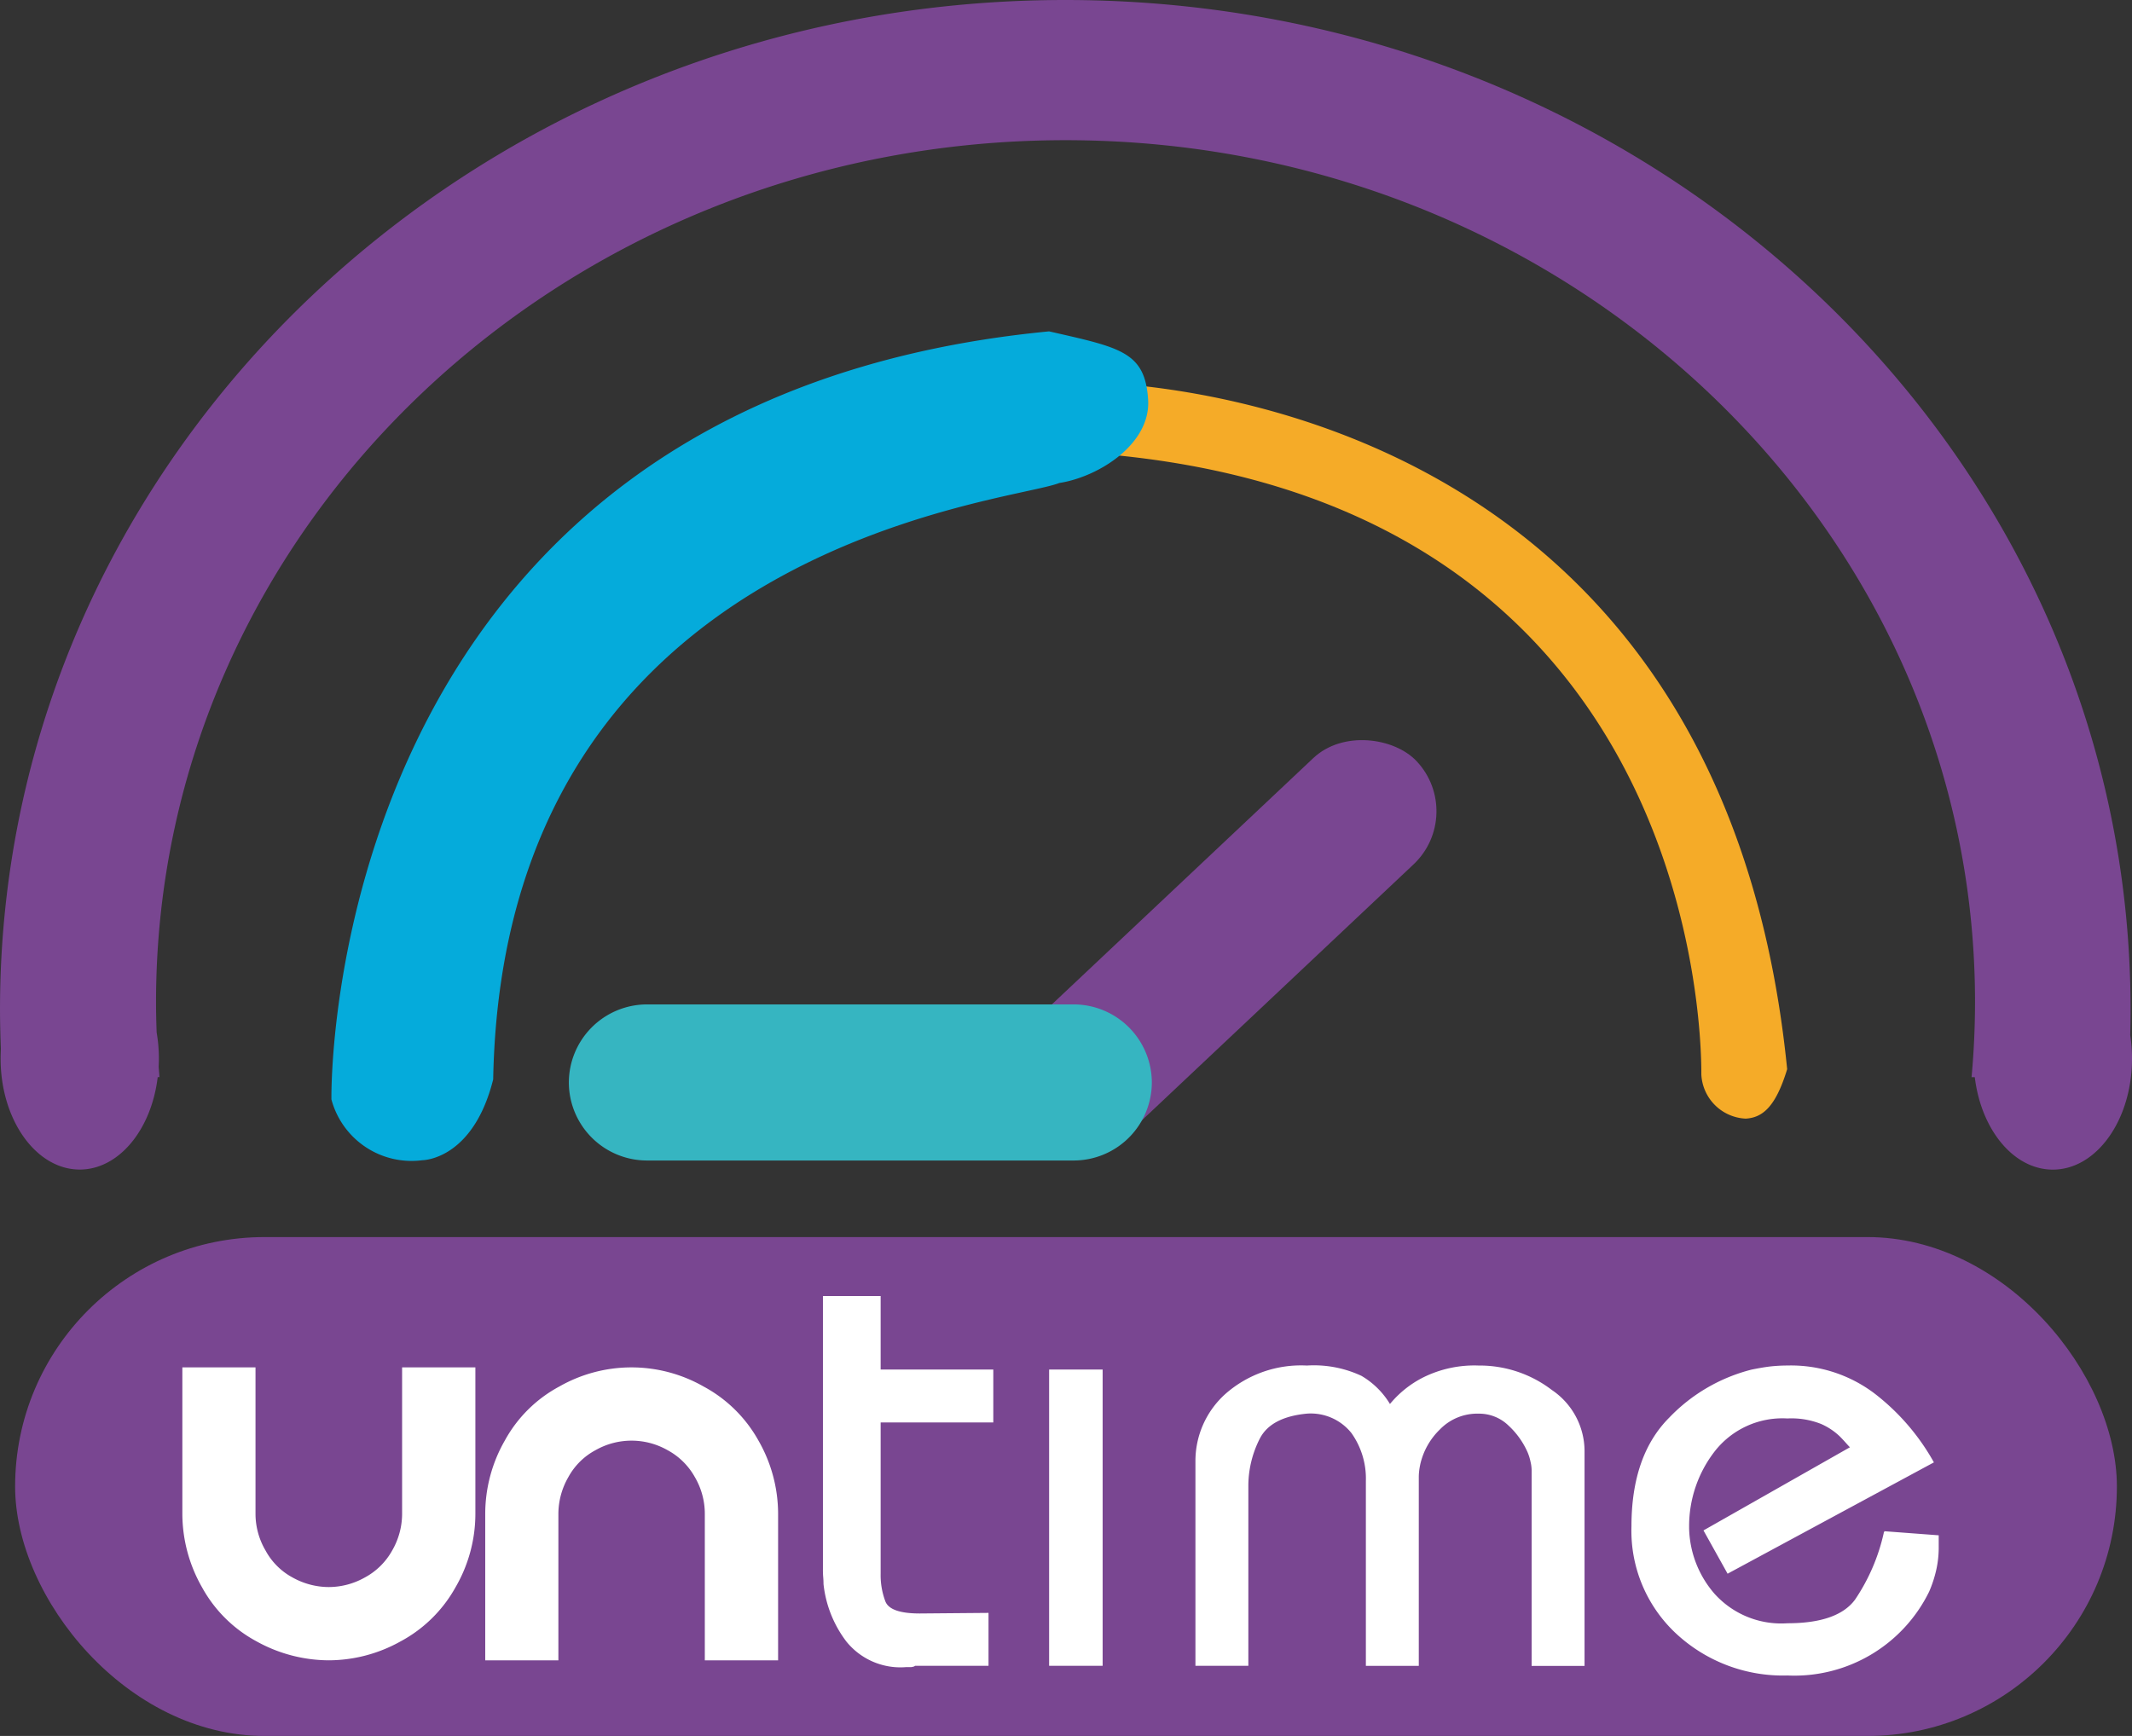 <svg xmlns="http://www.w3.org/2000/svg" width="141" height="114.828" viewBox="0 0 141 114.828">
  <rect x="0" y="0" width="141" height="114.828" fill="#333333" stroke="none"/>
  <g id="Capa_x0020_1" transform="translate(-3097 -1760)">
    <rect id="Rectángulo_6" data-name="Rectángulo 6" width="139" height="33" rx="16.5" transform="translate(3098 1841.828)" fill="#794691"/>
    <g id="_679486328" transform="translate(3109.06 1845.728)">
      <path id="Trazado_1" data-name="Trazado 1" d="M9970,12604.047V12586h3.817v4.861h7.45v3.5h-7.45v10a4.913,4.913,0,0,0,.315,1.845c.214.531.976.792,2.273.792l4.546-.039v3.5h-4.862a.236.236,0,0,1-.135.063.618.618,0,0,1-.144.024h-.316a4.589,4.589,0,0,1-3.95-1.7,7.621,7.621,0,0,1-1.506-3.793c0-.158-.008-.317-.022-.483s-.017-.325-.017-.476Zm14.959,6.413v-19.6h3.539v19.6Zm9.676,0v-13.5a5.956,5.956,0,0,1,2-4.5,7.56,7.56,0,0,1,5.37-1.862,7.417,7.417,0,0,1,3.61.682,5.373,5.373,0,0,1,1.885,1.861,6.863,6.863,0,0,1,2.186-1.751,7.6,7.6,0,0,1,3.682-.792,7.854,7.854,0,0,1,4.839,1.617,4.886,4.886,0,0,1,2.162,4.062v14.189h-3.5v-12.954a2.458,2.458,0,0,0-.072-.547,3.291,3.291,0,0,0-.2-.642,5.343,5.343,0,0,0-1.252-1.75,2.783,2.783,0,0,0-1.979-.792,3.436,3.436,0,0,0-2.565,1.046,4.633,4.633,0,0,0-1.3,2.32c-.03.15-.056.293-.07.428a3.428,3.428,0,0,0-.024.388v12.5h-3.5v-12.233a5.2,5.2,0,0,0-.95-3.16,3.439,3.439,0,0,0-2.954-1.291c-1.576.151-2.613.7-3.1,1.632a6.9,6.9,0,0,0-.768,3.049v12Zm33.6-8.956,9.685-5.5c-.087-.087-.189-.2-.293-.317s-.236-.261-.387-.411a4.244,4.244,0,0,0-1.228-.814,5.317,5.317,0,0,0-2.226-.364,5.68,5.68,0,0,0-4.846,2.224,8.071,8.071,0,0,0-1.655,4.911v.142a6.828,6.828,0,0,0,1.678,4.316,5.929,5.929,0,0,0,4.823,1.954c2.209,0,3.706-.521,4.474-1.566a12.858,12.858,0,0,0,1.893-4.388.1.1,0,0,1,.024-.071.09.09,0,0,0,.015-.063l3.6.27v.863a6.77,6.77,0,0,1-.159,1.409,8.045,8.045,0,0,1-.475,1.457,9.923,9.923,0,0,1-9.368,5.543,10.37,10.37,0,0,1-7.364-2.771,9.282,9.282,0,0,1-2.954-7.095q0-4.682,2.494-7.185a11.426,11.426,0,0,1,5.456-3.183c.429-.086.832-.158,1.212-.205a10.834,10.834,0,0,1,1.156-.064,9.149,9.149,0,0,1,5.772,1.862,14.863,14.863,0,0,1,3.912,4.545l-13.644,7.364Z" transform="translate(-9927.635 -12586)" fill="#fff"/>
      <path id="Trazado_2" data-name="Trazado 2" d="M4659.4,13191.676v9.7h-4.847v-9.7a4.8,4.8,0,0,0-.657-2.415,4.518,4.518,0,0,0-1.813-1.789,4.82,4.82,0,0,0-4.751,0,4.413,4.413,0,0,0-1.806,1.789,4.884,4.884,0,0,0-.657,2.415v9.7h-4.838v-9.7a9.76,9.76,0,0,1,1.3-4.846,8.9,8.9,0,0,1,3.611-3.571,9.626,9.626,0,0,1,9.519,0,9.053,9.053,0,0,1,3.634,3.571A9.765,9.765,0,0,1,4659.4,13191.676Zm-39.4.017V13182h4.838v9.692a4.8,4.8,0,0,0,.665,2.423,4.406,4.406,0,0,0,1.8,1.79,4.935,4.935,0,0,0,2.383.625,4.88,4.88,0,0,0,2.368-.625,4.508,4.508,0,0,0,1.821-1.79,4.865,4.865,0,0,0,.658-2.423V13182h4.846v9.692a9.687,9.687,0,0,1-1.314,4.854,9.037,9.037,0,0,1-3.635,3.579,9.778,9.778,0,0,1-4.743,1.251,9.917,9.917,0,0,1-4.775-1.251,8.935,8.935,0,0,1-3.611-3.579A9.836,9.836,0,0,1,4620,13191.692Z" transform="translate(-4620 -13177.28)" fill="#fff"/>
    </g>
    <rect id="Rectángulo_7" data-name="Rectángulo 7" width="36.064" height="9.66" rx="4.83" transform="matrix(0.728, -0.686, 0.686, 0.728, 3161.118, 1831.571)" fill="#794691"/>
    <path id="Trazado_3" data-name="Trazado 3" d="M7853.154,10150h28.238a5.179,5.179,0,0,1,5.163,5.163h0a5.173,5.173,0,0,1-5.163,5.162h-28.238a5.171,5.171,0,0,1-5.155-5.162h0A5.177,5.177,0,0,1,7853.154,10150Z" transform="translate(-4713.378 -8323.562)" fill="#36b5c1" fill-rule="evenodd"/>
    <path id="Trazado_4" data-name="Trazado 4" d="M3167.453,1760c38.912,0,70.452,29.893,70.452,66.771,0,.57-.008,1.132-.024,1.694a10.129,10.129,0,0,1,.119,1.56c0,4.054-2.344,7.341-5.234,7.341-2.6,0-4.743-2.645-5.163-6.113h-.214q.226-2.459.23-4.965c0-31.485-26.932-57.015-60.15-57.015s-60.15,25.53-60.15,57.015c0,.673.016,1.338.04,2a10.293,10.293,0,0,1,.15,1.734c0,.182-.008.364-.016.546.016.23.039.459.055.681h-.119c-.412,3.469-2.566,6.113-5.155,6.113-2.89,0-5.234-3.286-5.234-7.341,0-.222.008-.436.016-.657-.031-.855-.055-1.726-.055-2.6C3097,1789.893,3128.54,1760,3167.453,1760Z" fill="#794691" fill-rule="evenodd"/>
    <path id="Trazado_5" data-name="Trazado 5" d="M11764.467,4949.509s42.793-1.338,47.472,45.461c-.768,2.526-1.646,3.208-2.746,3.271a3.078,3.078,0,0,1-2.93-2.922c.022-3.753-1.015-38.453-40.79-41.129C11759.122,4952.186,11764.467,4949.509,11764.467,4949.509Z" transform="translate(-8596.745 -3164.248)" fill="#f5ab28" fill-rule="evenodd"/>
    <path id="Trazado_6" data-name="Trazado 6" d="M5864.868,4578.806s-.871-46.15,47.464-50.806c4.719,1.077,6.351,1.338,6.549,4.529.174,2.93-3.279,5.1-5.875,5.5-3.342,1.338-36.775,4.014-37.44,39.451-1.338,5.345-4.68,5.345-4.68,5.345A5.487,5.487,0,0,1,5864.868,4578.806Z" transform="translate(-2745.949 -2746.081)" fill="#05abdb" fill-rule="evenodd"/>
  </g>
</svg>
